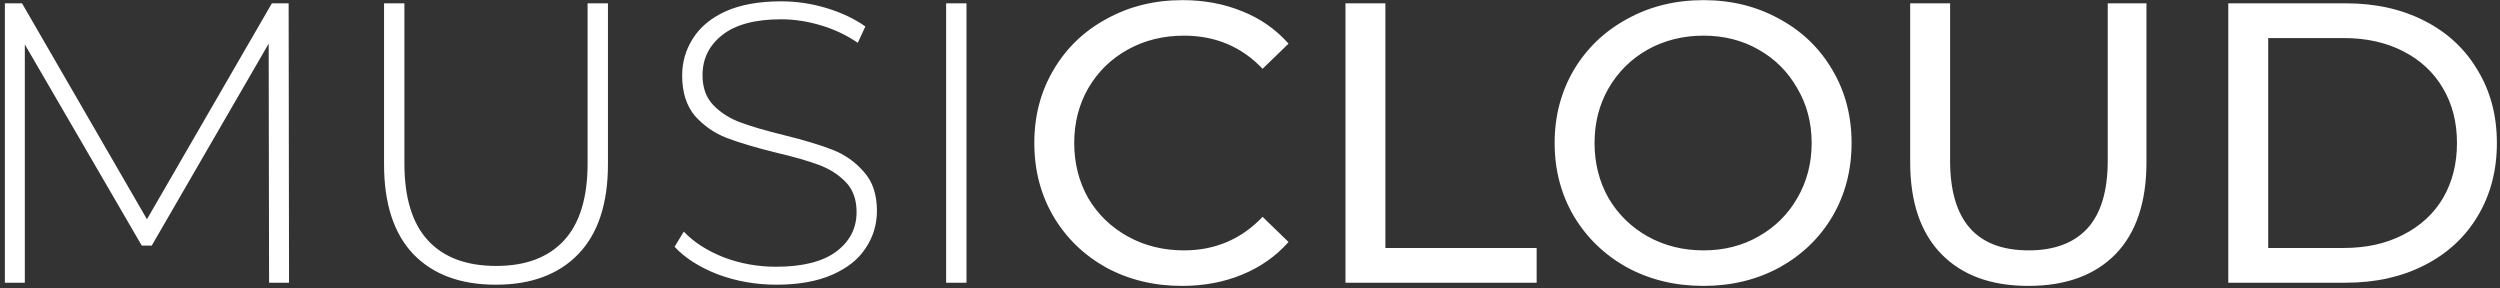 <svg width="451" height="52" viewBox="0 0 451 52" fill="none" xmlns="http://www.w3.org/2000/svg">
<rect x="0" y="0" width="451" height="52" fill="#333333" stroke="none"/>
<path d="M48.542 51L48.47 7.872L27.374 44.304H25.574L4.478 8.016V51H0.878V0.6H3.974L26.51 39.552L49.046 0.6H52.07L52.142 51H48.542ZM89.442 51.36C83.058 51.36 78.09 49.512 74.538 45.816C71.034 42.12 69.282 36.72 69.282 29.616V0.6H72.954V29.472C72.954 35.664 74.37 40.296 77.202 43.368C80.034 46.44 84.138 47.976 89.514 47.976C94.842 47.976 98.922 46.44 101.754 43.368C104.586 40.296 106.002 35.664 106.002 29.472V0.6H109.674V29.616C109.674 36.72 107.898 42.12 104.346 45.816C100.794 49.512 95.826 51.36 89.442 51.36ZM140.055 51.36C136.359 51.36 132.831 50.736 129.471 49.488C126.159 48.192 123.567 46.536 121.695 44.52L123.351 41.784C125.127 43.656 127.503 45.192 130.479 46.392C133.503 47.544 136.671 48.12 139.983 48.12C144.783 48.12 148.407 47.208 150.855 45.384C153.303 43.56 154.527 41.184 154.527 38.256C154.527 36 153.879 34.2 152.583 32.856C151.287 31.512 149.679 30.48 147.759 29.76C145.839 29.04 143.247 28.296 139.983 27.528C136.287 26.616 133.311 25.728 131.055 24.864C128.847 24 126.951 22.68 125.367 20.904C123.831 19.08 123.063 16.656 123.063 13.632C123.063 11.184 123.711 8.952 125.007 6.936C126.303 4.872 128.271 3.24 130.911 2.04C133.599 0.84 136.935 0.24 140.919 0.24C143.703 0.24 146.439 0.648 149.127 1.464C151.815 2.28 154.143 3.384 156.111 4.776L154.743 7.728C152.727 6.336 150.495 5.28 148.047 4.56C145.647 3.84 143.271 3.48 140.919 3.48C136.263 3.48 132.735 4.416 130.335 6.288C127.935 8.16 126.735 10.584 126.735 13.56C126.735 15.816 127.383 17.616 128.679 18.96C129.975 20.304 131.583 21.336 133.503 22.056C135.423 22.776 138.039 23.544 141.351 24.36C145.047 25.272 147.999 26.16 150.207 27.024C152.415 27.888 154.287 29.208 155.823 30.984C157.407 32.712 158.199 35.064 158.199 38.04C158.199 40.488 157.527 42.72 156.183 44.736C154.887 46.752 152.871 48.36 150.135 49.56C147.399 50.76 144.039 51.36 140.055 51.36ZM170.682 0.6H174.354V51H170.682V0.6ZM213.229 51.576C208.189 51.576 203.629 50.472 199.549 48.264C195.517 46.008 192.349 42.936 190.045 39.048C187.741 35.112 186.589 30.696 186.589 25.8C186.589 20.904 187.741 16.512 190.045 12.624C192.349 8.688 195.541 5.616 199.621 3.408C203.701 1.152 208.261 0.024 213.301 0.024C217.237 0.024 220.837 0.696 224.101 2.04C227.365 3.336 230.149 5.28 232.453 7.872L227.773 12.408C223.981 8.424 219.253 6.432 213.589 6.432C209.845 6.432 206.461 7.272 203.437 8.952C200.413 10.632 198.037 12.96 196.309 15.936C194.629 18.864 193.789 22.152 193.789 25.8C193.789 29.448 194.629 32.76 196.309 35.736C198.037 38.664 200.413 40.968 203.437 42.648C206.461 44.328 209.845 45.168 213.589 45.168C219.205 45.168 223.933 43.152 227.773 39.12L232.453 43.656C230.149 46.248 227.341 48.216 224.029 49.56C220.765 50.904 217.165 51.576 213.229 51.576ZM242.724 0.6H249.924V44.736H277.212V51H242.724V0.6ZM307.312 51.576C302.224 51.576 297.64 50.472 293.56 48.264C289.48 46.008 286.264 42.912 283.912 38.976C281.608 35.04 280.456 30.648 280.456 25.8C280.456 20.952 281.608 16.56 283.912 12.624C286.264 8.688 289.48 5.616 293.56 3.408C297.64 1.152 302.224 0.024 307.312 0.024C312.352 0.024 316.912 1.152 320.992 3.408C325.072 5.616 328.264 8.688 330.568 12.624C332.872 16.512 334.024 20.904 334.024 25.8C334.024 30.696 332.872 35.112 330.568 39.048C328.264 42.936 325.072 46.008 320.992 48.264C316.912 50.472 312.352 51.576 307.312 51.576ZM307.312 45.168C311.008 45.168 314.32 44.328 317.248 42.648C320.224 40.968 322.552 38.664 324.232 35.736C325.96 32.76 326.824 29.448 326.824 25.8C326.824 22.152 325.96 18.864 324.232 15.936C322.552 12.96 320.224 10.632 317.248 8.952C314.32 7.272 311.008 6.432 307.312 6.432C303.616 6.432 300.256 7.272 297.232 8.952C294.256 10.632 291.904 12.96 290.176 15.936C288.496 18.864 287.656 22.152 287.656 25.8C287.656 29.448 288.496 32.76 290.176 35.736C291.904 38.664 294.256 40.968 297.232 42.648C300.256 44.328 303.616 45.168 307.312 45.168ZM365.909 51.576C359.189 51.576 353.957 49.656 350.213 45.816C346.469 41.976 344.597 36.456 344.597 29.256V0.6H351.797V28.968C351.797 39.768 356.525 45.168 365.981 45.168C370.589 45.168 374.117 43.848 376.565 41.208C379.013 38.52 380.237 34.44 380.237 28.968V0.6H387.221V29.256C387.221 36.504 385.349 42.048 381.605 45.888C377.861 49.68 372.629 51.576 365.909 51.576ZM401.982 0.6H423.222C428.55 0.6 433.278 1.656 437.406 3.768C441.534 5.88 444.726 8.856 446.982 12.696C449.286 16.488 450.438 20.856 450.438 25.8C450.438 30.744 449.286 35.136 446.982 38.976C444.726 42.768 441.534 45.72 437.406 47.832C433.278 49.944 428.55 51 423.222 51H401.982V0.6ZM422.79 44.736C426.87 44.736 430.446 43.944 433.518 42.36C436.638 40.776 439.038 38.568 440.718 35.736C442.398 32.856 443.238 29.544 443.238 25.8C443.238 22.056 442.398 18.768 440.718 15.936C439.038 13.056 436.638 10.824 433.518 9.24C430.446 7.656 426.87 6.864 422.79 6.864H409.182V44.736H422.79Z" fill="white"/>
</svg>

